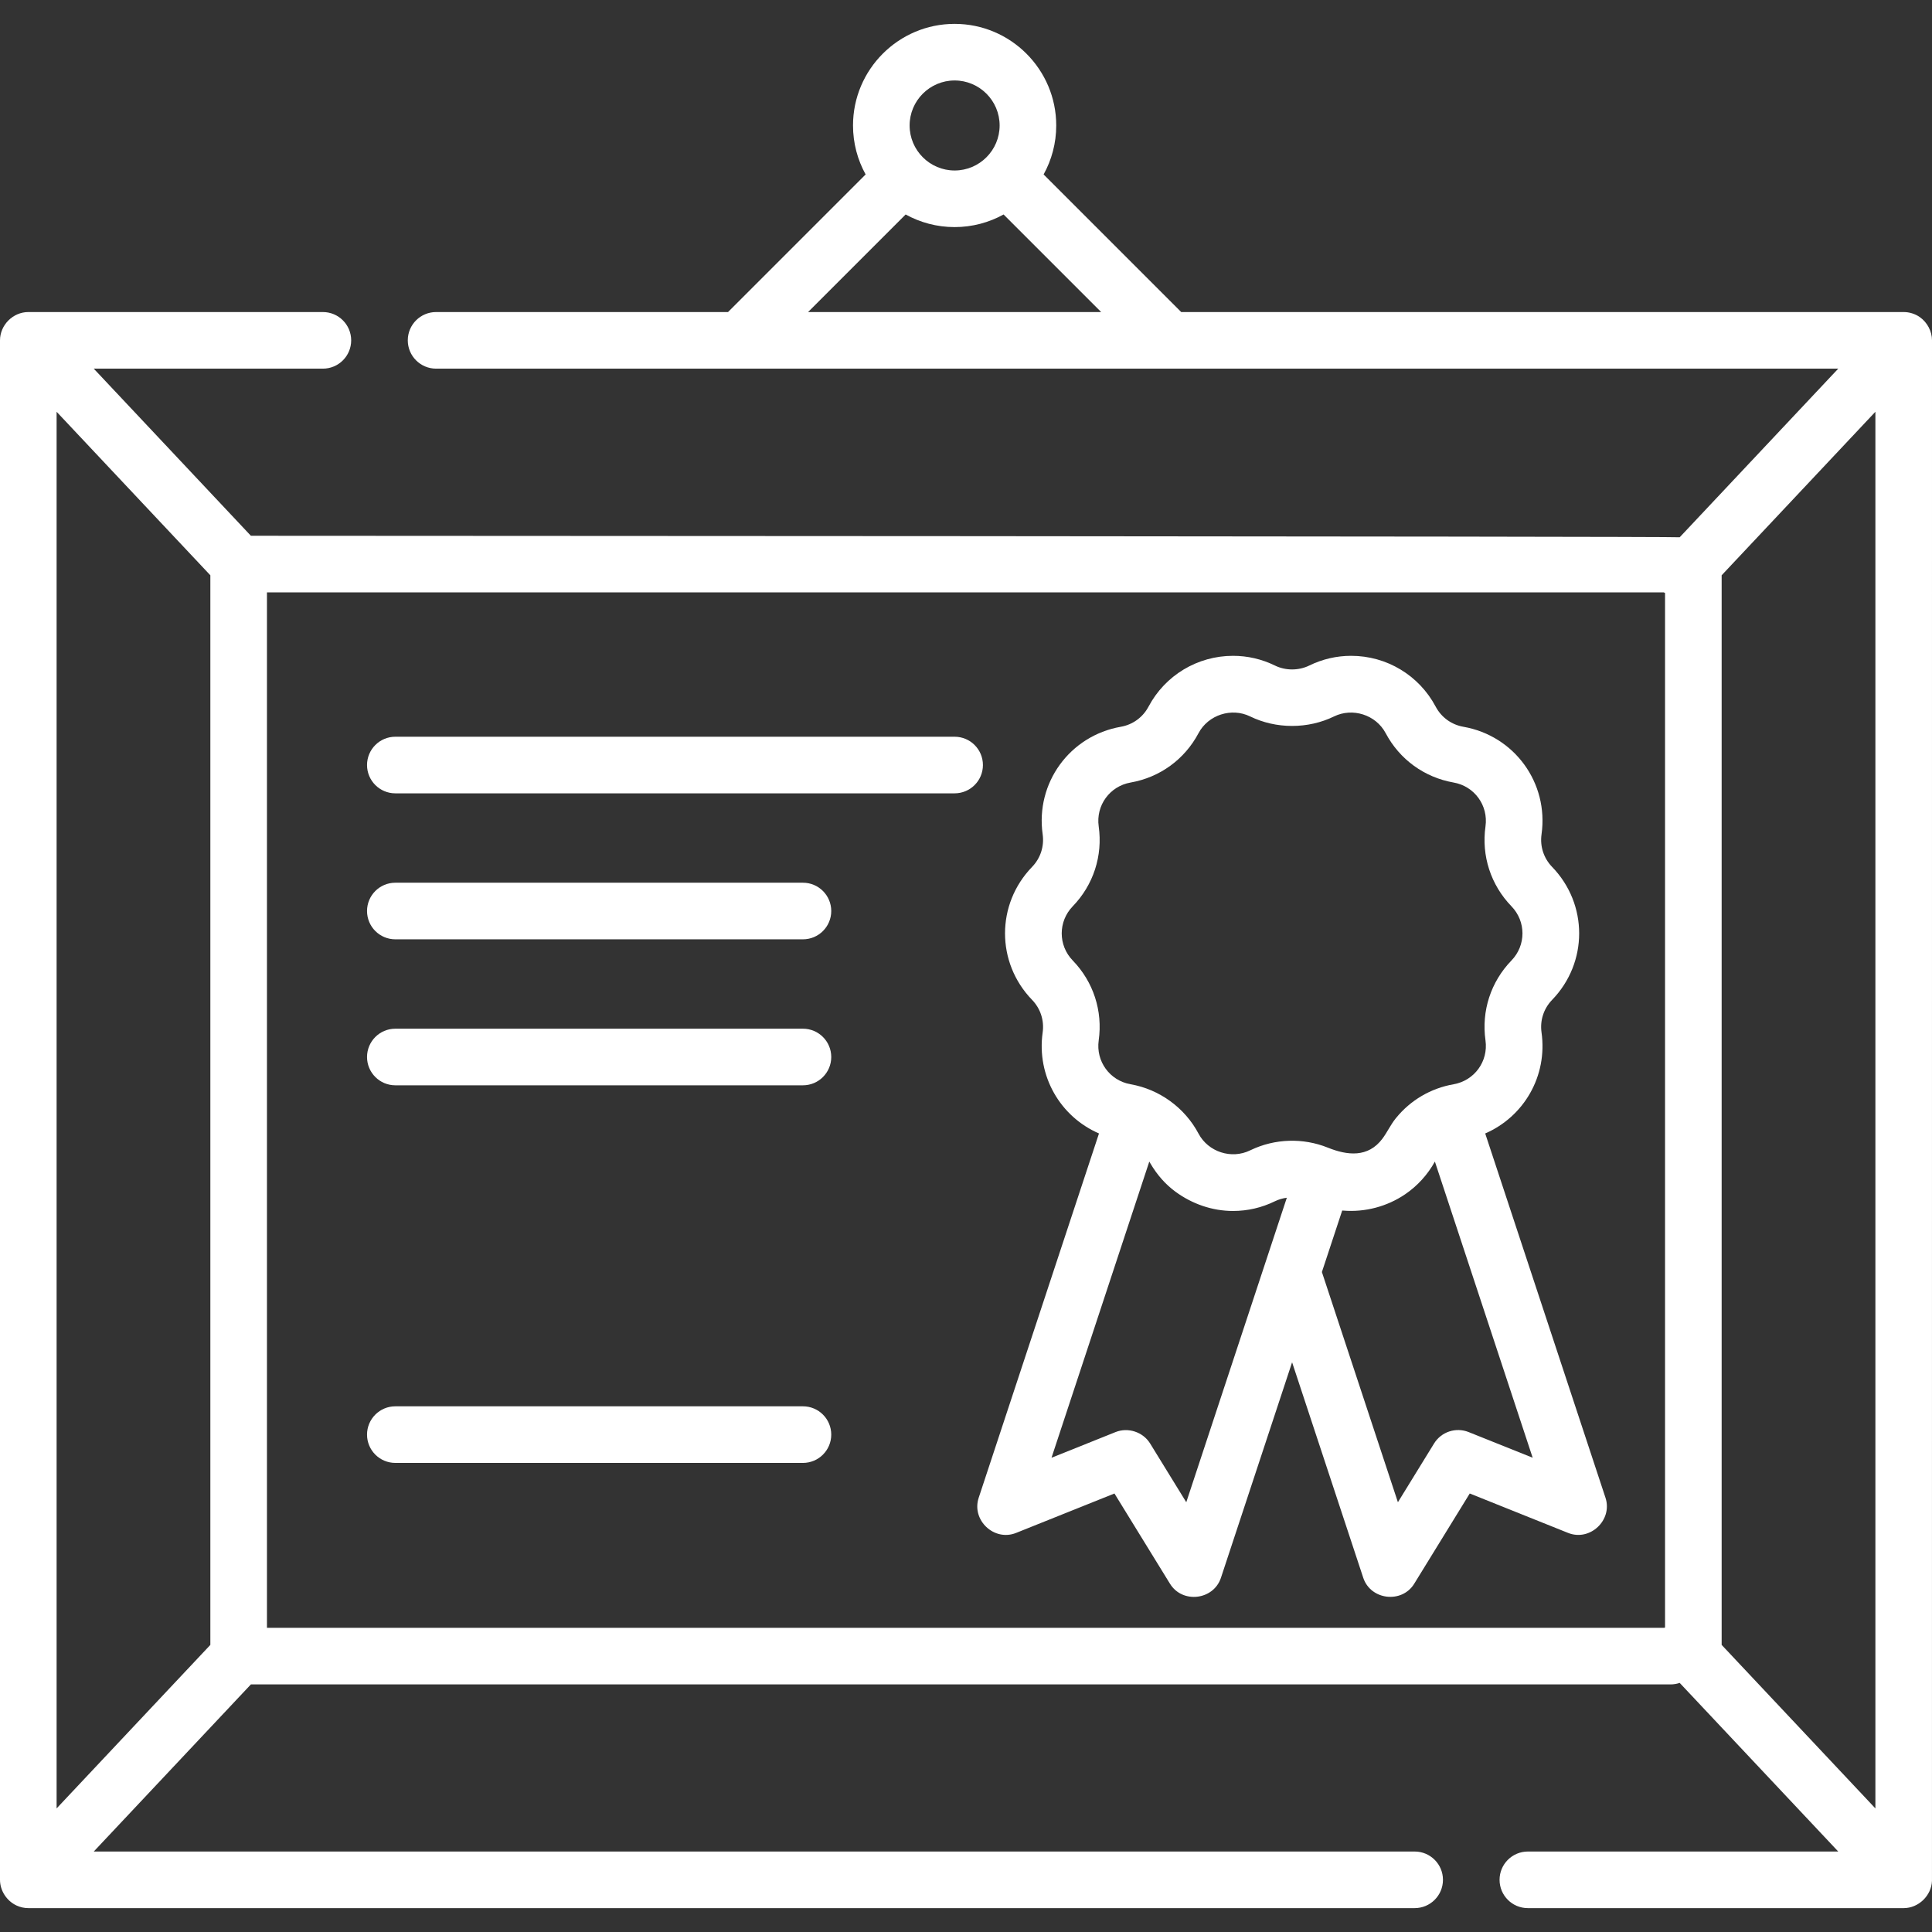 <?xml version="1.0" encoding="iso-8859-1"?>
<!-- Generator: Adobe Illustrator 19.0.0, SVG Export Plug-In . SVG Version: 6.00 Build 0)  -->
<svg xmlns="http://www.w3.org/2000/svg" xmlns:xlink="http://www.w3.org/1999/xlink" version="1.1" id="Capa_1" x="0px" y="0px" viewBox="0 0 512 512" style="enable-background:new 0 0 512 512;" xml:space="preserve" width="512px" height="512px">
<rect x="0" y="0" width="512" height="512" fill="#333333" stroke="none"/>
<g>
	<g>
		<path d="M252.985,195.242H104.767c-4.142,0-7.5,3.358-7.5,7.5c0,4.142,3.358,7.5,7.5,7.5h148.218c4.142,0,7.5-3.358,7.5-7.5    C260.485,198.599,257.127,195.242,252.985,195.242z" fill="#FFFFFF"/>
	</g>
</g>
<g>
	<g>
		<path d="M212.79,233.929H104.767c-4.142,0-7.5,3.358-7.5,7.5c0,4.142,3.358,7.5,7.5,7.5H212.79c4.142,0,7.5-3.358,7.5-7.5    C220.29,237.286,216.932,233.929,212.79,233.929z" fill="#FFFFFF"/>
	</g>
</g>
<g>
	<g>
		<path d="M212.79,272.617H104.767c-4.142,0-7.5,3.358-7.5,7.5c0,4.142,3.358,7.5,7.5,7.5H212.79c4.142,0,7.5-3.358,7.5-7.5    C220.29,275.974,216.932,272.617,212.79,272.617z" fill="#FFFFFF"/>
	</g>
</g>
<g>
	<g>
		<path d="M212.791,372.687H104.767c-4.142,0-7.5,3.358-7.5,7.5c0,4.142,3.358,7.5,7.5,7.5H212.79c4.142,0,7.5-3.358,7.5-7.5    C220.29,376.044,216.933,372.687,212.791,372.687z" fill="#FFFFFF"/>
	</g>
</g>
<g>
	<g>
		<path d="M508.775,84.041c-1.227-0.866-2.773-1.345-4.275-1.345H313.034L276.57,46.231c2.128-3.852,3.343-8.275,3.343-12.978    c0-14.848-12.08-26.928-26.928-26.928c-14.848,0-26.927,12.08-26.927,26.928c0,4.703,1.215,9.126,3.343,12.978l-36.465,36.465    h-77.369c-4.142,0-7.5,3.358-7.5,7.5c0,4.142,3.358,7.5,7.5,7.5h371.586l-42.016,44.686c-0.774-0.263-378.65-0.398-378.65-0.398    l-41.64-44.288h60.72c4.142,0,7.5-3.358,7.5-7.5c0-4.142-3.358-7.5-7.5-7.5c0,0-77.99,0-78.067,0c-4.059,0-7.5,3.441-7.5,7.5    c0,0,0,407.849,0,407.977c0,2.89,1.792,5.612,4.407,6.817c0.97,0.447,2.024,0.683,3.093,0.683h367.4v0c4.142,0,7.5-3.358,7.5-7.5    c0-4.142-3.358-7.5-7.5-7.5H24.847l41.641-44.287h376.238c0.822,0,1.637-0.135,2.412-0.398l42.016,44.686H404.9    c-4.142,0-7.5,3.358-7.5,7.5c0,4.142,3.358,7.5,7.5,7.5c0,0,99.597,0,99.602,0c3.921,0,7.339-3.3,7.493-7.216    C511.998,498.362,512,90.213,512,90.197C512,87.781,510.743,85.43,508.775,84.041z M252.985,21.325    c6.577,0,11.928,5.351,11.928,11.928c0,6.577-5.351,11.927-11.928,11.927c-6.577,0-11.927-5.351-11.927-11.927    C241.058,26.677,246.409,21.325,252.985,21.325z M214.149,82.695l25.858-25.858c3.852,2.128,8.275,3.343,12.978,3.343    s9.126-1.215,12.978-3.343l25.858,25.858H214.149z M55.746,435.914L15,479.247V109.122l40.746,43.334V435.914z M441.255,431.292    l-0.2,0.094H70.746V156.984h370.17l0.339,0.173V431.292z M497,479.247l-40.745-43.334V152.572v-0.117L497,109.122V479.247z" fill="#FFFFFF"/>
	</g>
</g>
<g>
	<g>
		<path d="M425.474,396.926l-31.878-96.547c10.239-4.437,16.56-15.209,14.926-26.77c-0.45-3.18,0.573-6.327,2.806-8.635    c9.556-9.878,9.556-25.354,0-35.233c-2.232-2.308-3.255-5.455-2.805-8.635c1.924-13.609-7.172-26.129-20.71-28.504    c-3.163-0.555-5.84-2.5-7.346-5.337c-4.407-8.306-12.987-13.465-22.394-13.465c-3.876,0-7.616,0.867-11.115,2.578    c-2.811,1.374-6.268,1.374-9.079,0c-3.499-1.71-7.239-2.578-11.115-2.578c-9.406,0-17.987,5.16-22.394,13.465    c-1.505,2.837-4.183,4.782-7.346,5.337c-13.537,2.375-22.634,14.896-20.709,28.504c0.45,3.179-0.573,6.327-2.806,8.635    c-9.556,9.879-9.556,25.355,0,35.233c2.234,2.308,3.256,5.455,2.806,8.635c-1.635,11.561,4.687,22.333,14.926,26.77    c0,0-31.808,96.335-31.878,96.547c-1.962,5.942,4.108,11.642,9.912,9.313l26.063-10.448c0,0,14.694,23.875,14.717,23.913    c3.286,5.339,11.55,4.353,13.509-1.58l18.854-57.103c0,0,18.81,56.969,18.854,57.103c1.957,5.927,10.239,6.893,13.509,1.58    l14.717-23.913c0,0,26.007,10.425,26.063,10.448C421.356,408.562,427.425,402.837,425.474,396.926z M314.377,398.109    c0,0-9.574-15.556-9.577-15.56c-1.886-3.065-5.84-4.369-9.178-3.03l-16.96,6.799l25.914-78.485c0.113,0.205,0.24,0.399,0.358,0.6    c1.686,2.864,3.89,5.413,6.578,7.382c4.431,3.247,9.75,5.103,15.253,5.102c3.876,0,7.616-0.867,11.114-2.578    c0.986-0.482,2.057-0.786,3.143-0.929L314.377,398.109z M331.464,304.782c-0.057,0.027-0.116,0.051-0.173,0.078    c-4.95,2.421-11.089,0.422-13.67-4.442c-3.642-6.861-10.354-11.739-18.004-13.081c-5.523-0.969-9.234-6.077-8.449-11.629    c1.102-7.793-1.404-15.508-6.877-21.165c-3.899-4.027-3.899-10.341,0-14.372c5.473-5.657,7.979-13.372,6.877-21.165    c-0.785-5.552,2.926-10.66,8.449-11.629c7.752-1.359,14.314-6.127,18.003-13.081c2.574-4.852,8.75-6.847,13.672-4.442    c6.889,3.367,15.362,3.368,22.254,0c4.851-2.371,11.059-0.481,13.67,4.441c3.689,6.953,10.251,11.721,18.004,13.081    c5.523,0.969,9.234,6.077,8.449,11.629c-1.102,7.794,1.404,15.508,6.877,21.165c3.899,4.03,3.899,10.344,0,14.374    c-5.473,5.657-7.979,13.371-6.877,21.165c0.785,5.552-2.926,10.661-8.449,11.629c-6.087,1.068-11.432,4.243-15.237,8.92    c-0.046,0.057-0.094,0.113-0.139,0.17c-1.348,1.678-2.217,3.634-3.499,5.344c-3.786,5.054-9.264,4.453-14.442,2.366    C345.338,301.493,337.85,301.72,331.464,304.782z M389.215,379.518c-3.388-1.359-7.264-0.08-9.178,3.03l-9.577,15.56    l-20.143-61.008l5.381-16.296c0.078,0.007,0.157,0.004,0.235,0.011c5.785,0.489,11.652-1.059,16.453-4.326    c3.256-2.216,5.971-5.211,7.875-8.658l25.914,78.484L389.215,379.518z" fill="#FFFFFF"/>
	</g>
</g>
<g>
</g>
<g>
</g>
<g>
</g>
<g>
</g>
<g>
</g>
<g>
</g>
<g>
</g>
<g>
</g>
<g>
</g>
<g>
</g>
<g>
</g>
<g>
</g>
<g>
</g>
<g>
</g>
<g>
</g>
</svg>
